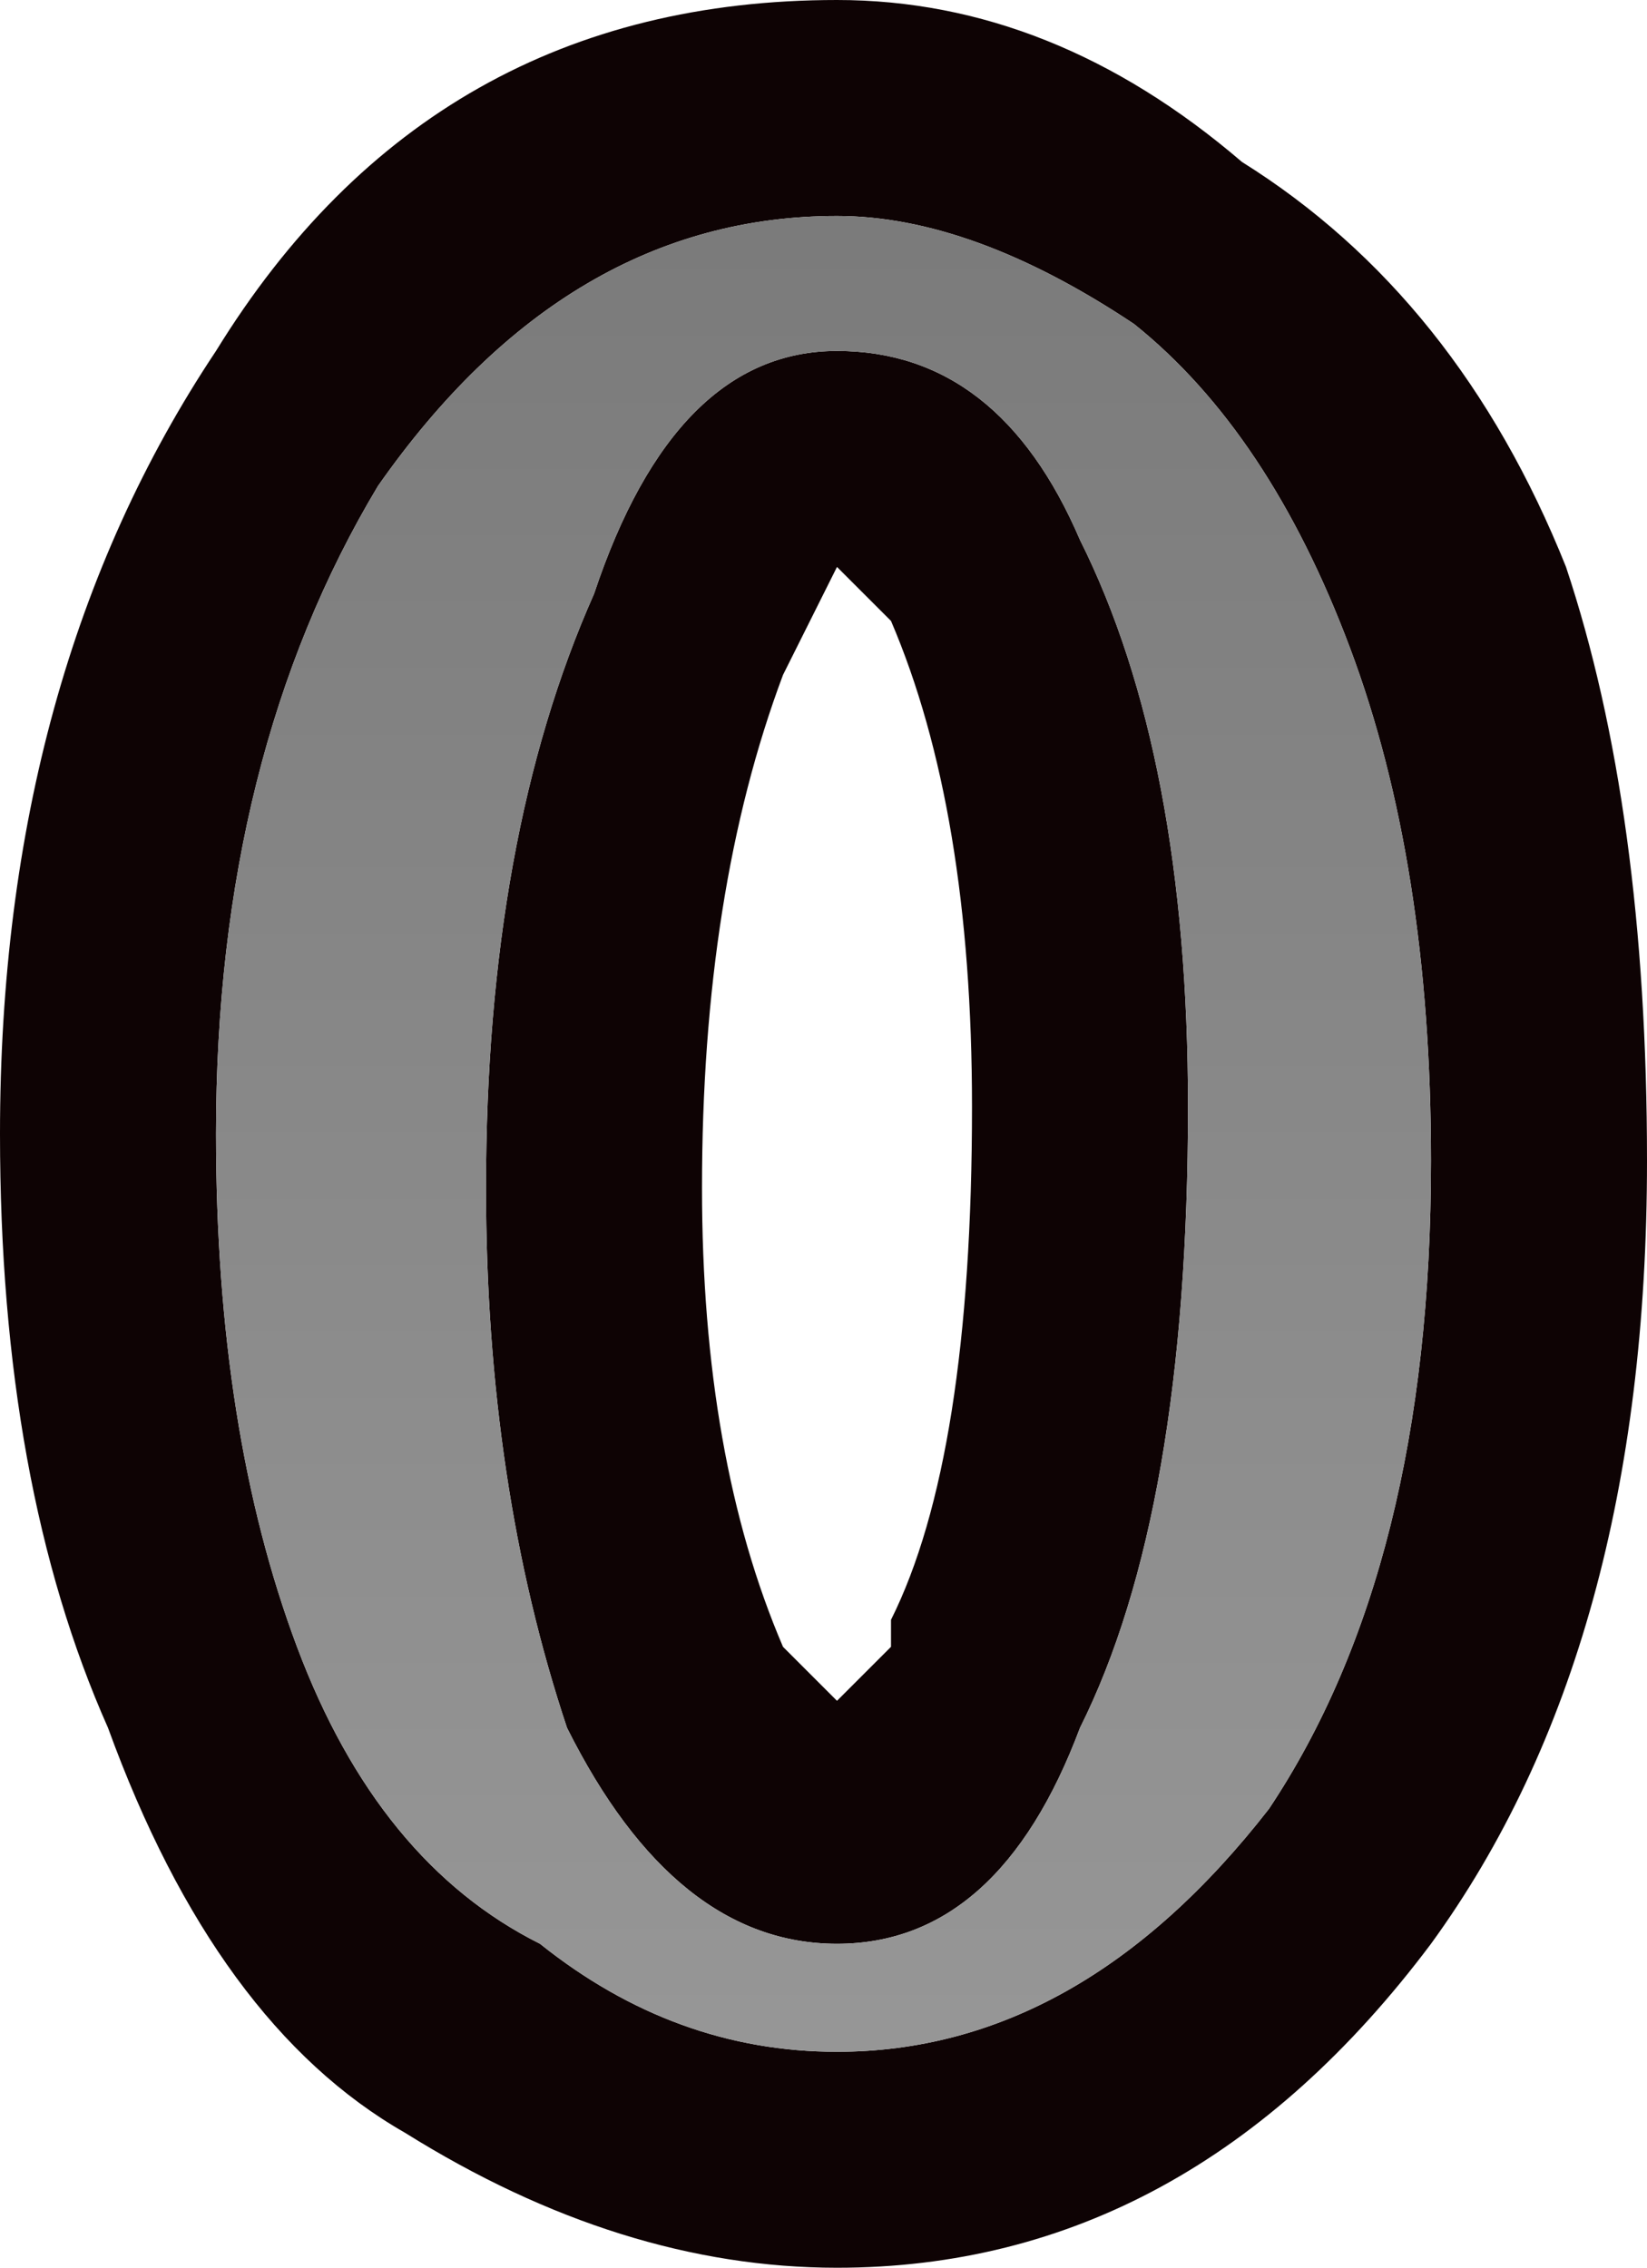 <?xml version="1.0" encoding="UTF-8" standalone="no"?>
<svg xmlns:xlink="http://www.w3.org/1999/xlink" height="4.2px" width="3.05px" xmlns="http://www.w3.org/2000/svg">
  <g transform="matrix(1.0, 0.0, 0.0, 1.0, 0.0, 0.0)">
    <path d="M2.65 2.15 Q2.65 1.6 2.5 1.2 2.35 0.8 2.1 0.6 1.8 0.4 1.55 0.4 1.05 0.4 0.7 0.9 0.4 1.4 0.4 2.1 0.4 2.65 0.55 3.05 0.7 3.45 1.0 3.6 1.25 3.8 1.55 3.8 2.0 3.8 2.35 3.35 2.65 2.9 2.65 2.15 M3.05 2.15 Q3.05 3.05 2.65 3.6 2.2 4.2 1.55 4.2 1.15 4.2 0.75 3.95 0.4 3.75 0.2 3.2 0.0 2.75 0.0 2.1 0.0 1.25 0.4 0.65 0.8 0.0 1.55 0.0 1.95 0.0 2.3 0.3 2.7 0.55 2.9 1.05 3.05 1.5 3.05 2.15 M1.45 1.25 Q1.3 1.65 1.3 2.2 1.3 2.7 1.45 3.05 L1.55 3.15 1.65 3.05 1.65 3.0 Q1.8 2.7 1.8 2.05 1.8 1.5 1.65 1.15 L1.55 1.05 1.45 1.25 M1.55 0.65 Q1.85 0.65 2.0 1.0 2.2 1.4 2.2 2.05 2.2 2.8 2.0 3.2 1.85 3.6 1.55 3.6 1.25 3.6 1.05 3.2 0.9 2.75 0.9 2.2 0.9 1.55 1.1 1.1 1.25 0.65 1.55 0.65" fill="#0e0304" fill-rule="evenodd" stroke="none"/>
    <path d="M2.65 2.15 Q2.65 2.9 2.35 3.35 2.0 3.8 1.55 3.8 1.25 3.8 1.0 3.6 0.7 3.45 0.55 3.05 0.4 2.65 0.4 2.1 0.4 1.4 0.7 0.9 1.05 0.4 1.55 0.4 1.8 0.4 2.1 0.6 2.35 0.8 2.5 1.2 2.65 1.6 2.65 2.15 M1.55 0.65 Q1.25 0.65 1.1 1.1 0.9 1.55 0.9 2.2 0.9 2.75 1.05 3.2 1.25 3.6 1.55 3.6 1.85 3.6 2.0 3.2 2.2 2.8 2.2 2.05 2.2 1.4 2.0 1.0 1.85 0.65 1.55 0.65" fill="url(#gradient0)" fill-rule="evenodd" stroke="none"/>
  </g>
  <defs>
    <linearGradient gradientTransform="matrix(0.0, -0.003, 0.004, 0.0, 15.55, 2.65)" gradientUnits="userSpaceOnUse" id="gradient0" spreadMethod="pad" x1="-819.2" x2="819.2">
      <stop offset="0.0" stop-color="#a1a1a1"/>
      <stop offset="1.0" stop-color="#797979"/>
    </linearGradient>
  </defs>
</svg>
